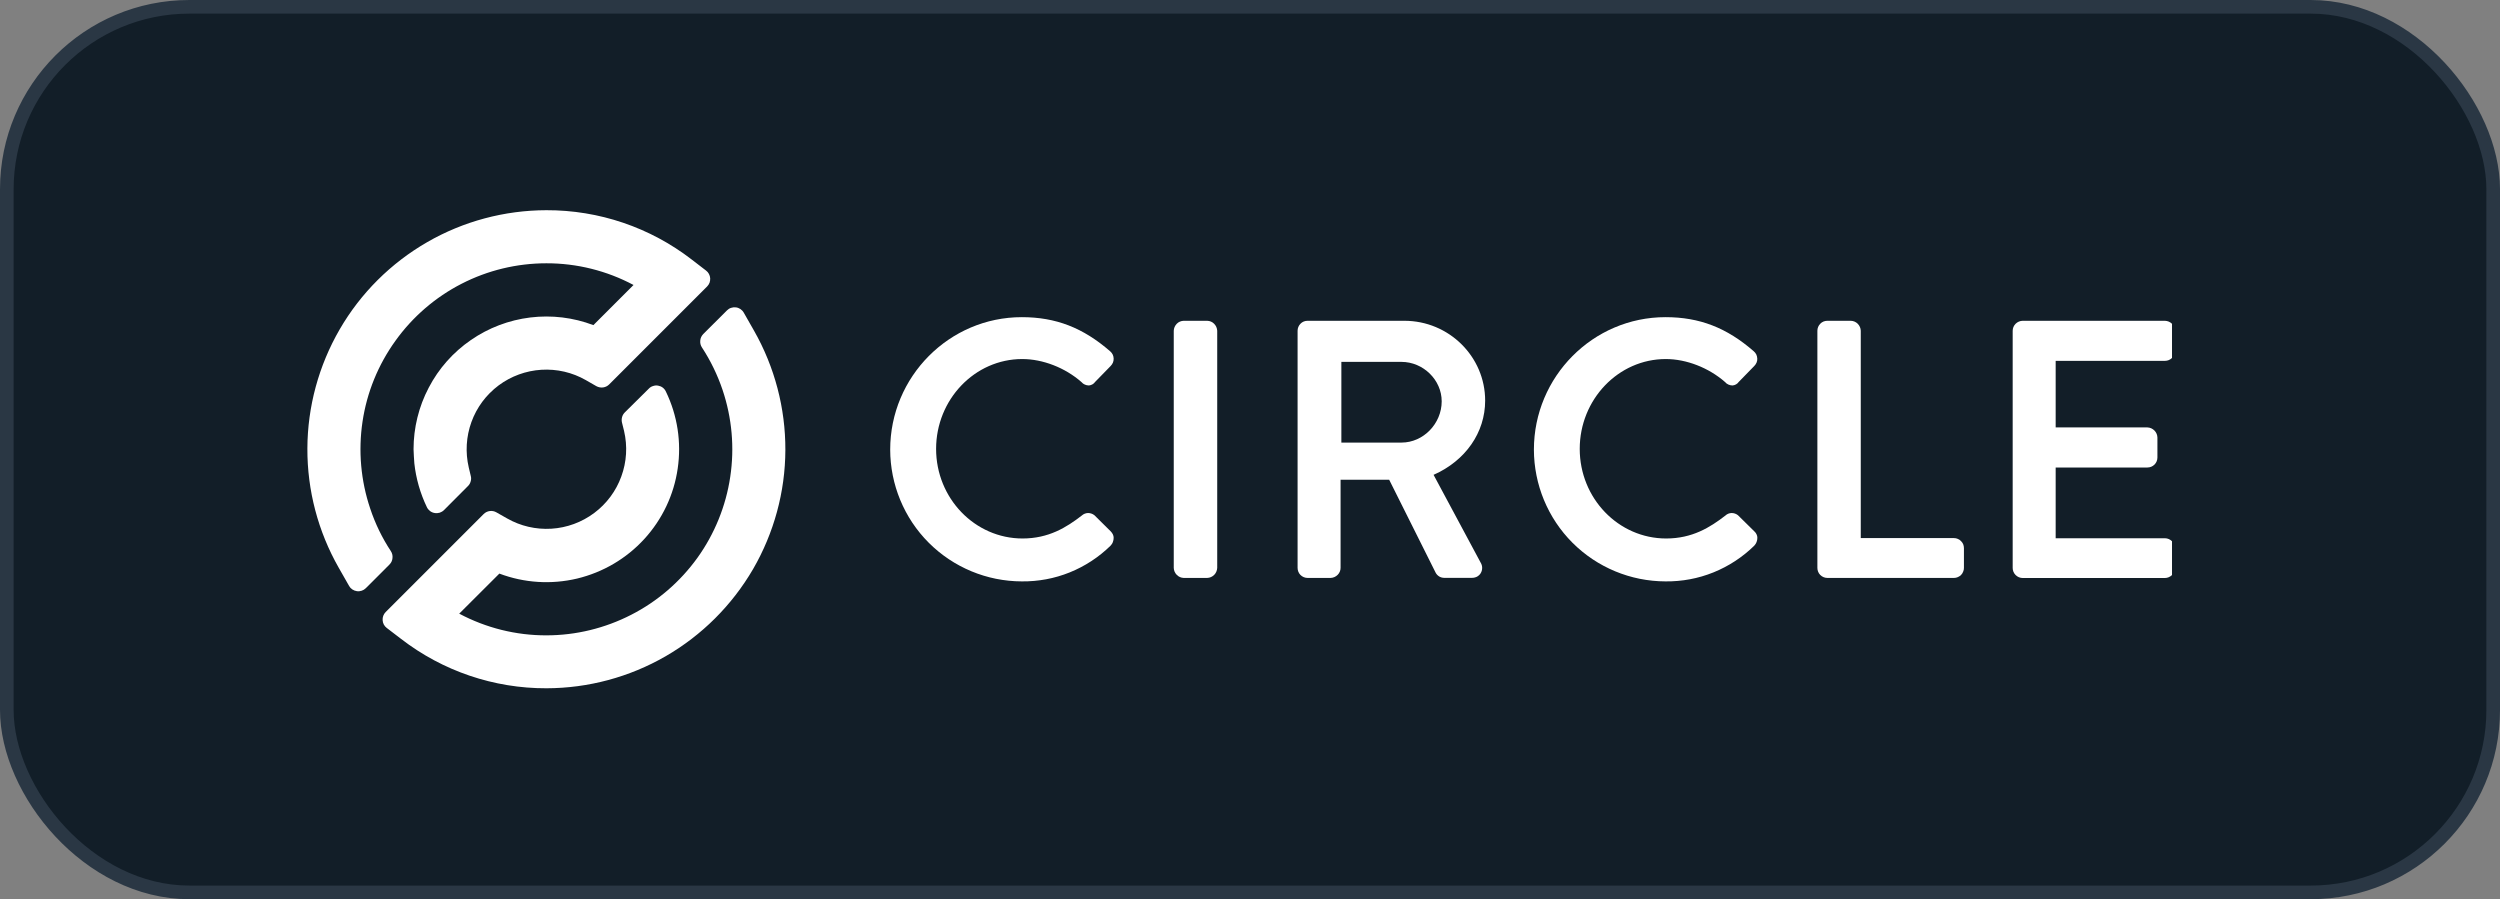 <svg width="316.953" height="114" viewBox="0 0 316.953 114" fill="none" xmlns="http://www.w3.org/2000/svg" xmlns:xlink="http://www.w3.org/1999/xlink">
	<rect x="0" y="0" width="316.953" height="114" fill="#808080" stroke="none"/>
	<desc>
			Created with Pixso.
	</desc>
	<defs>
		<clipPath id="clip8758_23325">
			<rect id="circle 4" rx="0" width="236.375" height="87.829" transform="translate(38.994 13.085)" fill="white" fill-opacity="0"/>
		</clipPath>
	</defs>
	<rect id="Logo_10" rx="23.136" width="315.227" height="112.273" transform="translate(0.864 0.864)" fill="#121E28" fill-opacity="1"/>
	<rect id="circle 4" rx="0" width="236.375" height="87.829" transform="translate(38.994 13.085)" fill="#FFFFFF" fill-opacity="0"/>
	<g clip-path="url(#clip8758_23325)">
		<path id="Vector" d="M95.6 41.93L94.29 39.63C94.19 39.45 94.04 39.3 93.87 39.18C93.7 39.07 93.5 38.99 93.3 38.97C93.09 38.94 92.89 38.96 92.69 39.03C92.49 39.09 92.32 39.2 92.17 39.35L89.16 42.35C88.94 42.58 88.8 42.87 88.78 43.18C88.75 43.49 88.82 43.8 89 44.06C90.09 45.73 90.97 47.54 91.61 49.44C92.8 52.98 93.14 56.76 92.58 60.46C92.03 64.16 90.6 67.68 88.42 70.72C86.23 73.76 83.36 76.24 80.03 77.94C76.7 79.65 73.01 80.55 69.27 80.55C65.42 80.56 61.62 79.61 58.22 77.8L63.31 72.72C66.46 73.91 69.89 74.13 73.17 73.35C76.45 72.56 79.41 70.82 81.69 68.33C83.96 65.85 85.44 62.74 85.92 59.4C86.41 56.07 85.89 52.67 84.42 49.64C84.33 49.44 84.19 49.27 84.02 49.14C83.85 49.01 83.65 48.93 83.43 48.89C83.22 48.85 83 48.87 82.8 48.94C82.59 49 82.41 49.11 82.26 49.27L79.21 52.29C79.05 52.45 78.93 52.65 78.87 52.87C78.81 53.09 78.8 53.33 78.85 53.55L79.12 54.64C79.57 56.56 79.45 58.56 78.77 60.41C78.1 62.26 76.9 63.87 75.33 65.04C73.75 66.22 71.87 66.91 69.91 67.03C67.94 67.15 65.99 66.7 64.28 65.72L62.94 64.96C62.68 64.81 62.39 64.75 62.09 64.79C61.8 64.83 61.53 64.96 61.32 65.17L48.9 77.59C48.76 77.73 48.66 77.89 48.59 78.07C48.52 78.25 48.5 78.44 48.51 78.63C48.52 78.82 48.57 79.01 48.66 79.18C48.75 79.35 48.88 79.49 49.03 79.61L50.86 81.01C56.14 85.08 62.62 87.28 69.28 87.26C74.58 87.25 79.8 85.85 84.39 83.2C88.98 80.55 92.8 76.74 95.47 72.16C98.13 67.57 99.55 62.36 99.57 57.06C99.59 51.76 98.22 46.54 95.6 41.93Z" fill="#FFFFFF" fill-opacity="1" fill-rule="nonzero"/>
		<path id="Vector" d="M87.69 32.9C82.42 28.83 75.94 26.63 69.27 26.65C63.97 26.66 58.75 28.05 54.16 30.7C49.56 33.35 45.73 37.16 43.07 41.75C40.41 46.34 38.99 51.55 38.97 56.86C38.95 62.16 40.32 67.38 42.95 71.99L44.26 74.29C44.36 74.47 44.5 74.62 44.67 74.73C44.85 74.85 45.04 74.92 45.25 74.95C45.45 74.98 45.66 74.96 45.86 74.89C46.05 74.83 46.23 74.72 46.38 74.57L49.38 71.57C49.6 71.35 49.74 71.06 49.76 70.75C49.8 70.44 49.72 70.13 49.55 69.87C48.45 68.2 47.57 66.39 46.94 64.49C45.74 60.94 45.41 57.16 45.96 53.46C46.51 49.76 47.94 46.25 50.13 43.21C52.31 40.17 55.18 37.69 58.51 35.98C61.84 34.27 65.53 33.38 69.27 33.38C73.12 33.37 76.92 34.32 80.32 36.13L75.23 41.22C72.68 40.25 69.94 39.92 67.23 40.25C64.53 40.58 61.94 41.56 59.7 43.11C57.46 44.65 55.62 46.72 54.36 49.14C53.09 51.55 52.43 54.24 52.43 56.96C52.43 57.24 52.51 58.52 52.53 58.74C52.74 60.67 53.28 62.55 54.12 64.3C54.21 64.49 54.35 64.66 54.52 64.79C54.69 64.92 54.9 65.01 55.11 65.04C55.32 65.08 55.54 65.06 55.75 65C55.95 64.93 56.14 64.82 56.29 64.67L59.33 61.62C59.5 61.46 59.61 61.26 59.67 61.04C59.74 60.82 59.75 60.59 59.69 60.36L59.43 59.27C58.98 57.35 59.1 55.35 59.77 53.5C60.44 51.65 61.64 50.04 63.22 48.86C64.79 47.69 66.68 47 68.64 46.88C70.6 46.76 72.56 47.21 74.27 48.19L75.61 48.96C75.87 49.1 76.16 49.16 76.46 49.12C76.75 49.08 77.02 48.95 77.23 48.74L89.65 36.32C89.78 36.19 89.89 36.02 89.96 35.84C90.02 35.66 90.05 35.47 90.04 35.28C90.03 35.09 89.97 34.9 89.88 34.73C89.79 34.56 89.67 34.42 89.51 34.3L87.69 32.9Z" fill="#FFFFFF" fill-opacity="1" fill-rule="nonzero"/>
		<path id="Vector" d="M138.75 65.32C138.52 65.14 138.23 65.04 137.94 65.04C137.65 65.05 137.37 65.16 137.15 65.36C135.2 66.87 132.94 68.27 129.64 68.27C123.6 68.27 118.68 63.18 118.68 56.91C118.68 50.65 123.58 45.52 129.6 45.52C132.21 45.52 135.04 46.62 137.11 48.44C137.23 48.58 137.37 48.69 137.54 48.76C137.7 48.83 137.88 48.87 138.06 48.87C138.21 48.85 138.37 48.81 138.5 48.73C138.64 48.65 138.75 48.55 138.84 48.42L140.81 46.4C140.93 46.28 141.03 46.13 141.1 45.97C141.16 45.81 141.2 45.64 141.19 45.46C141.19 45.28 141.14 45.11 141.07 44.95C140.99 44.79 140.88 44.65 140.75 44.54C137.31 41.55 133.86 40.21 129.55 40.21C120.35 40.21 112.86 47.75 112.86 57.01C112.87 61.43 114.62 65.68 117.75 68.81C120.88 71.94 125.12 73.7 129.55 73.71C131.63 73.73 133.69 73.35 135.62 72.57C137.55 71.79 139.31 70.64 140.79 69.19C140.92 69.05 141.03 68.9 141.09 68.72C141.16 68.55 141.19 68.36 141.19 68.18C141.19 68.03 141.16 67.89 141.09 67.75C141.03 67.62 140.94 67.5 140.84 67.39L138.75 65.32Z" fill="#FFFFFF" fill-opacity="1" fill-rule="nonzero"/>
		<path id="Vector" d="M153.05 40.67L150.07 40.67C149.74 40.68 149.42 40.81 149.19 41.05C148.96 41.29 148.82 41.6 148.81 41.93L148.81 72C148.82 72.33 148.96 72.65 149.19 72.88C149.42 73.12 149.74 73.26 150.07 73.27L153.05 73.27C153.39 73.26 153.7 73.12 153.94 72.88C154.17 72.65 154.3 72.33 154.32 72L154.32 41.93C154.3 41.6 154.17 41.29 153.93 41.05C153.7 40.81 153.39 40.68 153.05 40.67Z" fill="#FFFFFF" fill-opacity="1" fill-rule="nonzero"/>
		<path id="Vector" d="M188.29 50.79C188.29 45.21 183.69 40.67 178.05 40.67L165.77 40.67C165.43 40.67 165.11 40.8 164.88 41.04C164.64 41.28 164.51 41.6 164.51 41.93L164.51 72C164.51 72.33 164.64 72.66 164.87 72.89C165.11 73.13 165.43 73.27 165.77 73.27L168.7 73.27C169.03 73.26 169.35 73.12 169.59 72.88C169.82 72.65 169.96 72.33 169.96 72L169.96 60.82L176.12 60.82L182.02 72.62C182.12 72.81 182.28 72.97 182.47 73.09C182.66 73.2 182.88 73.26 183.1 73.26L186.62 73.26C186.84 73.26 187.06 73.21 187.26 73.11C187.45 73 187.62 72.85 187.73 72.66C187.85 72.46 187.91 72.23 187.91 72C187.91 71.77 187.85 71.55 187.73 71.35L181.75 60.2C185.8 58.41 188.29 54.84 188.29 50.79ZM182.78 50.88C182.78 53.71 180.45 56.11 177.69 56.11L170.06 56.11L170.06 45.88L177.68 45.88C180.44 45.88 182.78 48.17 182.78 50.88L182.78 50.88Z" fill="#FFFFFF" fill-opacity="1" fill-rule="nonzero"/>
		<path id="Vector" d="M220.34 65.32C220.11 65.14 219.83 65.04 219.53 65.04C219.24 65.05 218.96 65.16 218.75 65.36C216.8 66.87 214.54 68.27 211.24 68.27C205.19 68.27 200.28 63.18 200.28 56.91C200.28 50.65 205.17 45.52 211.19 45.52C213.8 45.52 216.63 46.62 218.71 48.44C218.82 48.58 218.97 48.69 219.14 48.76C219.3 48.83 219.48 48.87 219.66 48.87C219.82 48.85 219.97 48.81 220.1 48.73C220.24 48.65 220.35 48.55 220.44 48.42L222.41 46.4C222.53 46.28 222.63 46.13 222.7 45.97C222.77 45.81 222.8 45.64 222.79 45.46C222.78 45.28 222.74 45.11 222.67 44.95C222.59 44.79 222.48 44.65 222.35 44.54C218.92 41.55 215.47 40.21 211.16 40.21C201.96 40.21 194.47 47.75 194.47 57.01C194.48 61.43 196.23 65.68 199.36 68.81C202.49 71.94 206.73 73.7 211.16 73.71C213.24 73.73 215.3 73.35 217.23 72.57C219.16 71.79 220.92 70.64 222.4 69.19C222.53 69.05 222.64 68.89 222.7 68.72C222.77 68.55 222.8 68.36 222.8 68.18C222.8 68.03 222.77 67.88 222.7 67.75C222.64 67.61 222.55 67.49 222.44 67.39L220.34 65.32Z" fill="#FFFFFF" fill-opacity="1" fill-rule="nonzero"/>
		<path id="Vector" d="M247.73 68.22L235.91 68.22L235.91 41.93C235.9 41.6 235.76 41.29 235.53 41.05C235.29 40.81 234.98 40.68 234.65 40.67L231.67 40.67C231.33 40.67 231.01 40.8 230.78 41.04C230.54 41.28 230.41 41.6 230.41 41.93L230.41 72C230.41 72.33 230.54 72.66 230.77 72.89C231.01 73.13 231.33 73.27 231.67 73.27L247.73 73.27C247.89 73.27 248.06 73.24 248.21 73.17C248.36 73.11 248.5 73.01 248.62 72.9C248.74 72.78 248.83 72.64 248.89 72.48C248.96 72.33 248.99 72.16 248.99 72L248.99 69.5C248.99 69.33 248.96 69.17 248.9 69.01C248.84 68.86 248.74 68.72 248.62 68.6C248.51 68.48 248.37 68.38 248.21 68.32C248.06 68.25 247.89 68.22 247.73 68.22Z" fill="#FFFFFF" fill-opacity="1" fill-rule="nonzero"/>
		<path id="Vector" d="M274.47 45.75C274.81 45.75 275.13 45.62 275.37 45.38C275.6 45.14 275.73 44.82 275.73 44.49L275.73 41.94C275.73 41.61 275.6 41.29 275.37 41.05C275.13 40.81 274.81 40.68 274.47 40.67L256.43 40.67C256.1 40.68 255.78 40.81 255.54 41.05C255.3 41.29 255.17 41.61 255.17 41.94L255.17 72.01C255.17 72.34 255.3 72.66 255.54 72.9C255.78 73.14 256.1 73.28 256.43 73.28L274.47 73.28C274.81 73.28 275.13 73.14 275.37 72.9C275.6 72.66 275.73 72.34 275.73 72.01L275.73 69.51C275.73 69.17 275.6 68.85 275.37 68.62C275.13 68.38 274.81 68.24 274.47 68.24L260.62 68.24L260.62 59.27L272.25 59.27C272.59 59.27 272.91 59.14 273.15 58.9C273.39 58.66 273.52 58.34 273.52 58L273.52 55.46C273.51 55.13 273.37 54.81 273.14 54.58C272.9 54.34 272.59 54.2 272.25 54.19L260.62 54.19L260.62 45.75L274.47 45.75Z" fill="#FFFFFF" fill-opacity="1" fill-rule="nonzero"/>
	</g>
	<rect id="Logo_10" rx="23.136" width="315.227" height="112.273" transform="translate(0.864 0.864)" stroke="#2A3744" stroke-opacity="1" stroke-width="1.727"/>
</svg>
